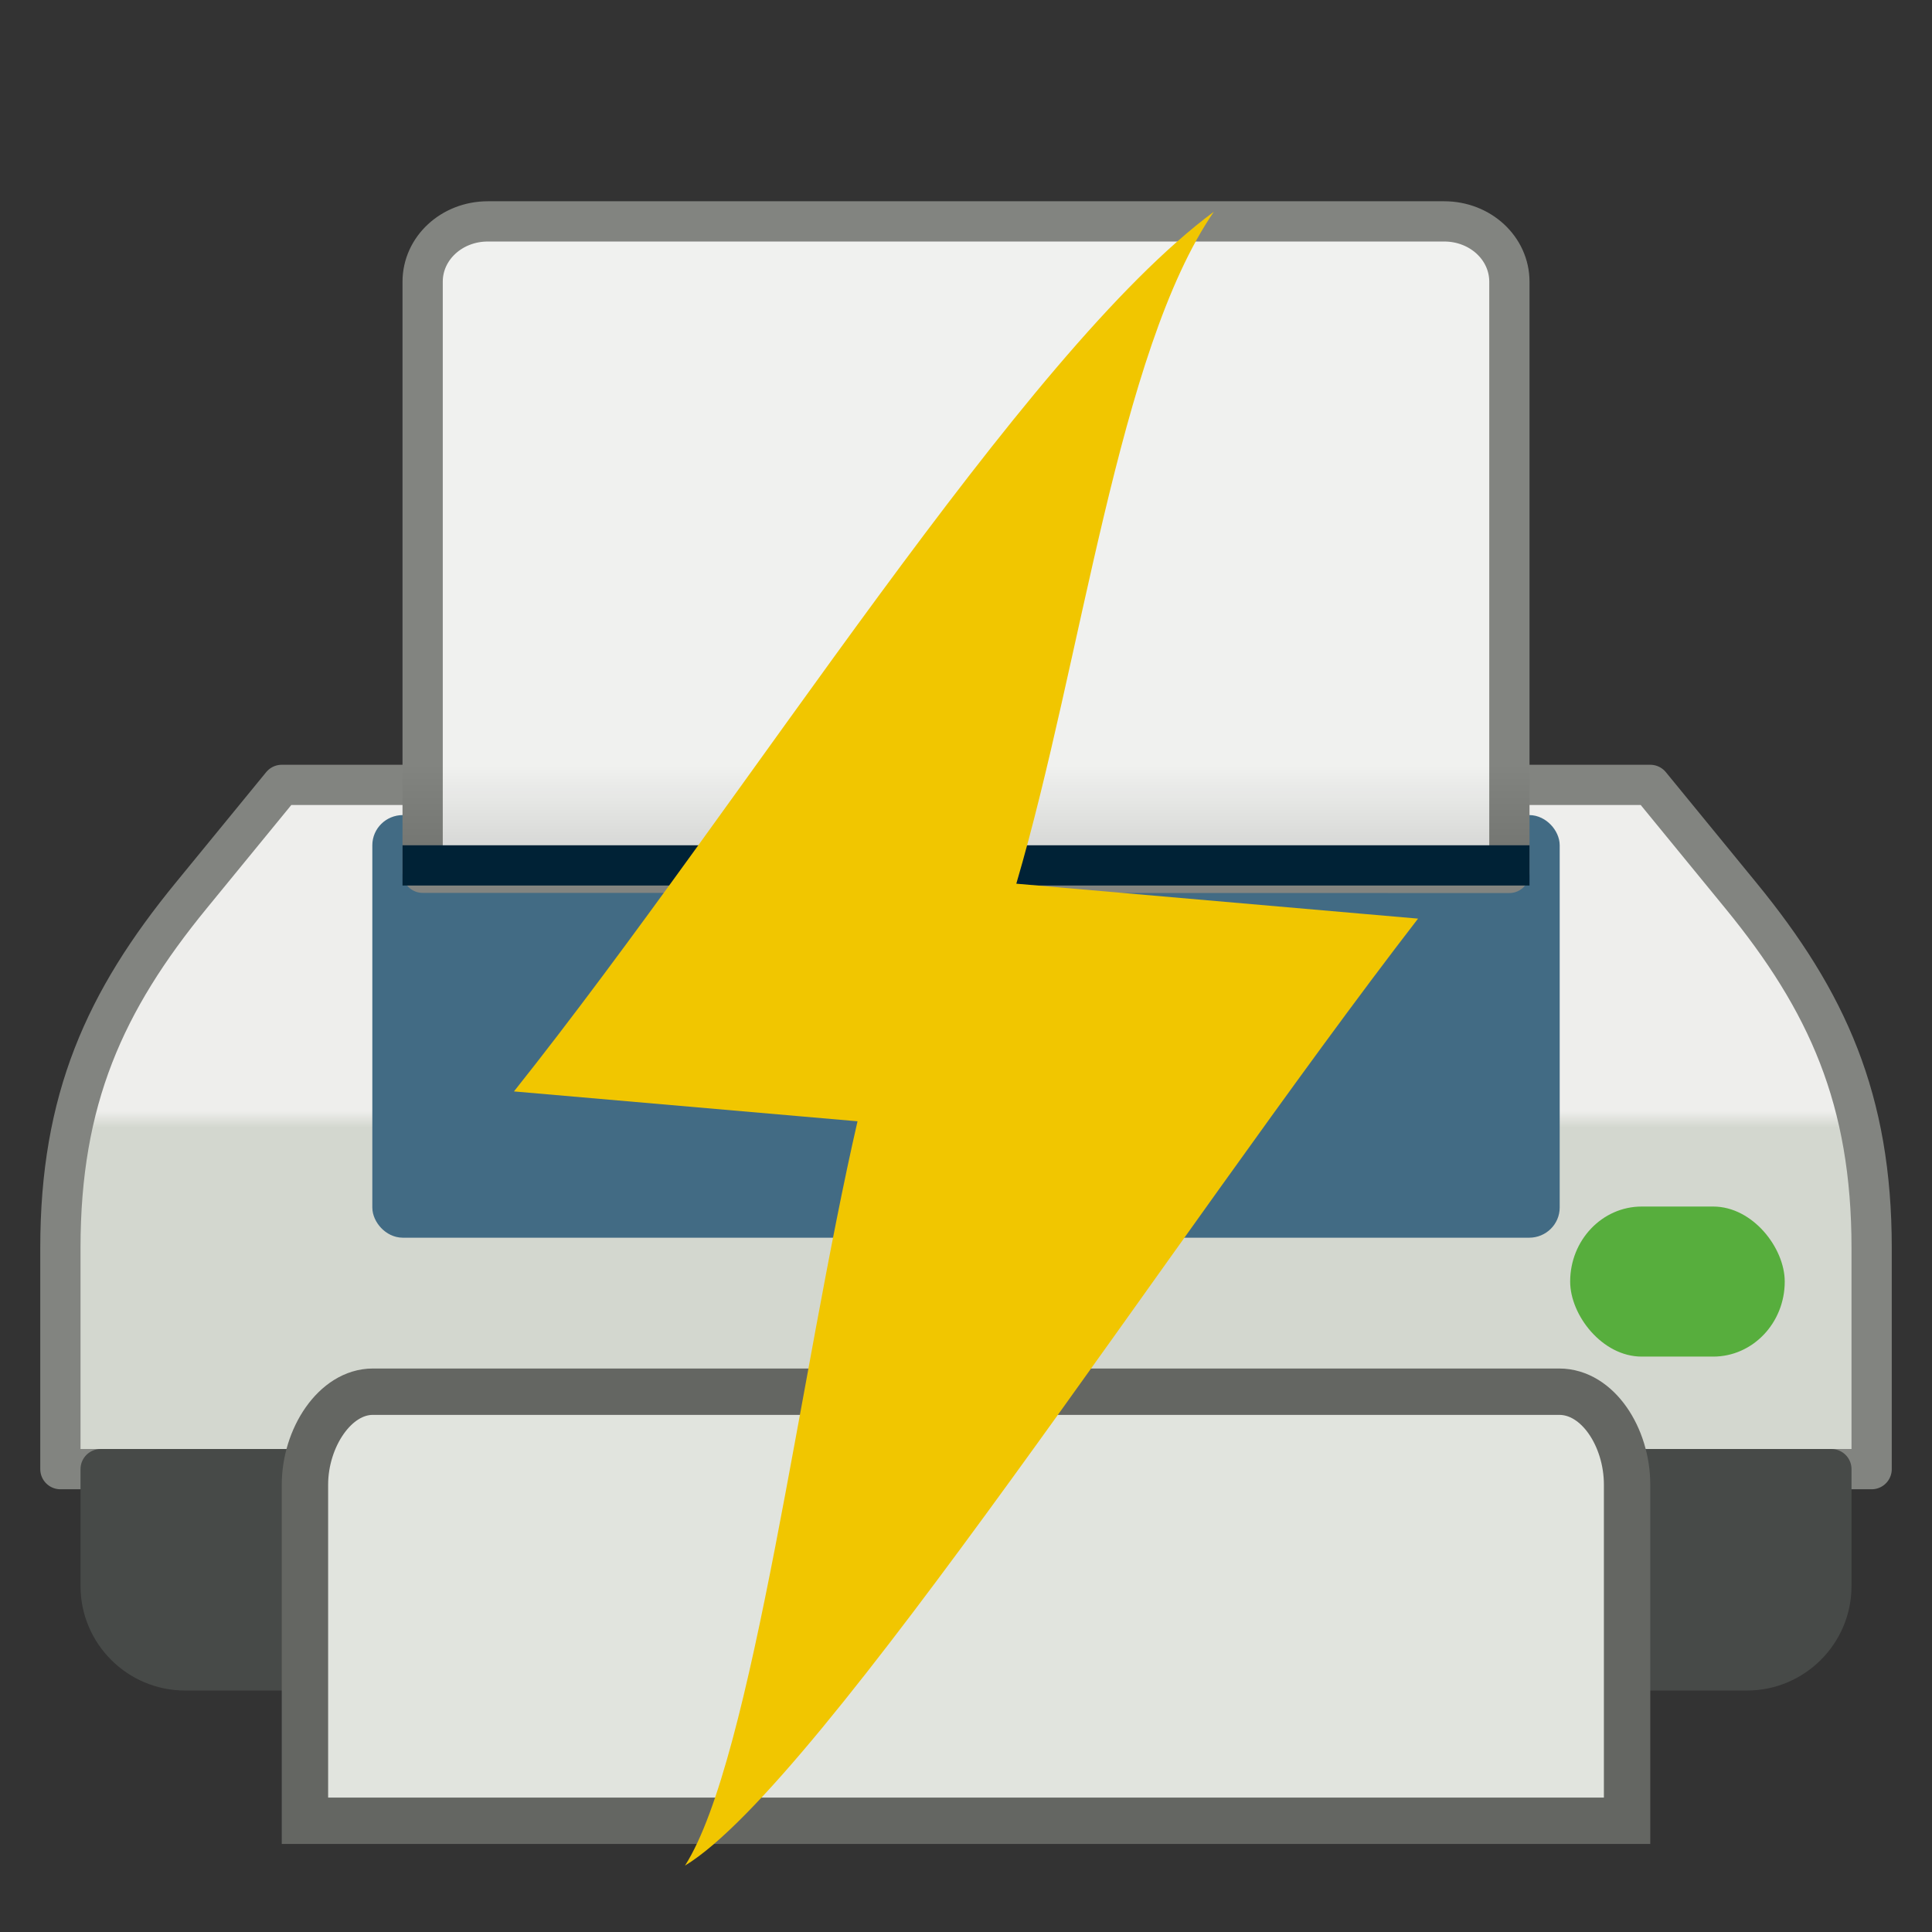 <svg width="48" version="1.1" xmlns="http://www.w3.org/2000/svg" height="48" xmlns:xlink="http://www.w3.org/1999/xlink">
<rect width="100%" height="100%" fill="#333333" stroke="none"/>
<defs id="defs8683">
<linearGradient gradientTransform="matrix(1,0,0,0.922,-2.7080474e-4,4.278)" id="linearGradient2220-2" xlink:href="#linearGradient7658" y1="25.741" y2="25.295" x1="35" gradientUnits="userSpaceOnUse" x2="35"/>
<linearGradient id="linearGradient7658">
<stop offset="0" style="stop-color:#d3d7cf" id="stop7660"/>
<stop offset="1" style="stop-color:#eeeeec" id="stop7662"/>
</linearGradient>
<linearGradient gradientTransform="matrix(1,0,0,0.667,-2.7080474e-4,5.667)" id="linearGradient7650" xlink:href="#linearGradient7644" y1="24.438" y2="20" x1="20.125" gradientUnits="userSpaceOnUse" x2="20.125"/>
<linearGradient id="linearGradient7644">
<stop offset="0" id="stop7646"/>
<stop offset="1" style="stop-opacity:0" id="stop7648"/>
</linearGradient>
</defs>
<g id="g4202" transform="translate(3e-4,3.200248e-4)">
<g style="stroke-linejoin:round" id="g50-4">
<path style="fill:url(#linearGradient2220-2);stroke:#828480;stroke-linecap:square" id="rect1314-2" d="m 7,19.5 -2.25,2.749 c -2.151,2.627 -3.25,5.069 -3.25,8.755 v 5.496 h 45 v -5.496 c 0,-3.686 -1.099,-6.128 -3.25,-8.755 l -2.25,-2.749 h -34 z "/>
<g style="stroke-linecap:round" id="g53">
<path style="fill:#474a48;stroke:#474a48" id="rect2412-5" d="m 2.5,36.5 0,2.906 c 0,1.152 0.942,2.094 2.094,2.094 h 38.812 c 1.152,0 2.094,-0.942 2.094,-2.094 v -2.906 h -43 z "/>
<rect width="29" x="9.5" y="20.5" rx="0.508" ry="0.5" height="10" style="fill:#426b84;stroke:#426b84;stroke-width:.5" id="rect2319-5"/>
</g>
<path style="fill:#f0f1ef;stroke:#828480;stroke-linecap:square" id="rect2233-0" d="m 12.12,5.5 23.76,0 c 0.897,0 1.62,0.666 1.62,1.5 v 14.687 l -27,-.004 v -14.683 c 0,-0.834 0.723,-1.5 1.62,-1.5 z "/>
</g>
<g style="stroke-linecap:square" id="g58">
<rect width="5.331" x="39.01" y="29.976" rx="1.777" ry="1.864" height="3.728" style="fill:#57ae3d;stroke:none;stroke-width:.91" id="rect2320-9"/>
<path style="fill:#e1e4de;stroke:#646662;stroke-width:1.152" id="path3330-4" d="m 9.261,34.576 29.477,0 c 0.959,0 1.686,1.13 1.686,2.309 v 8.351 h -32.848 v -8.351 c 0,-1.16 0.746,-2.309 1.686,-2.309 z "/>
</g>
<g style="fill-rule:evenodd" id="g62">
<rect width="28" x="10" y="19" rx="0" ry="0" height="2" style="opacity:.15;stroke-opacity:0;fill:url(#linearGradient7650);stroke:none;stroke-linejoin:round;stroke-linecap:round;stroke-miterlimit:10.433" id="rect7639"/>
<path style="fill:#888a85;stroke:#002236;fill-opacity:.75;stroke-linecap:square" id="path2259-7" d="m 10.5,21.5 27,0"/>
</g>
</g>
<path style="fill:#f1c600;fill-rule:evenodd;stroke:none" id="path3978" d="m 30.16,5.259 c -4.783,3.541 -11.594,14.571 -17.391,21.857 l 8.536,.742 c -1.419,6.166 -2.603,15.855 -4.286,18.492 3.388,-2.054 12.147,-15.675 18.212,-23.527 l -9.981,-.868 c 1.636,-5.565 2.527,-13.221 4.909,-16.696 Z "/>
</svg>
